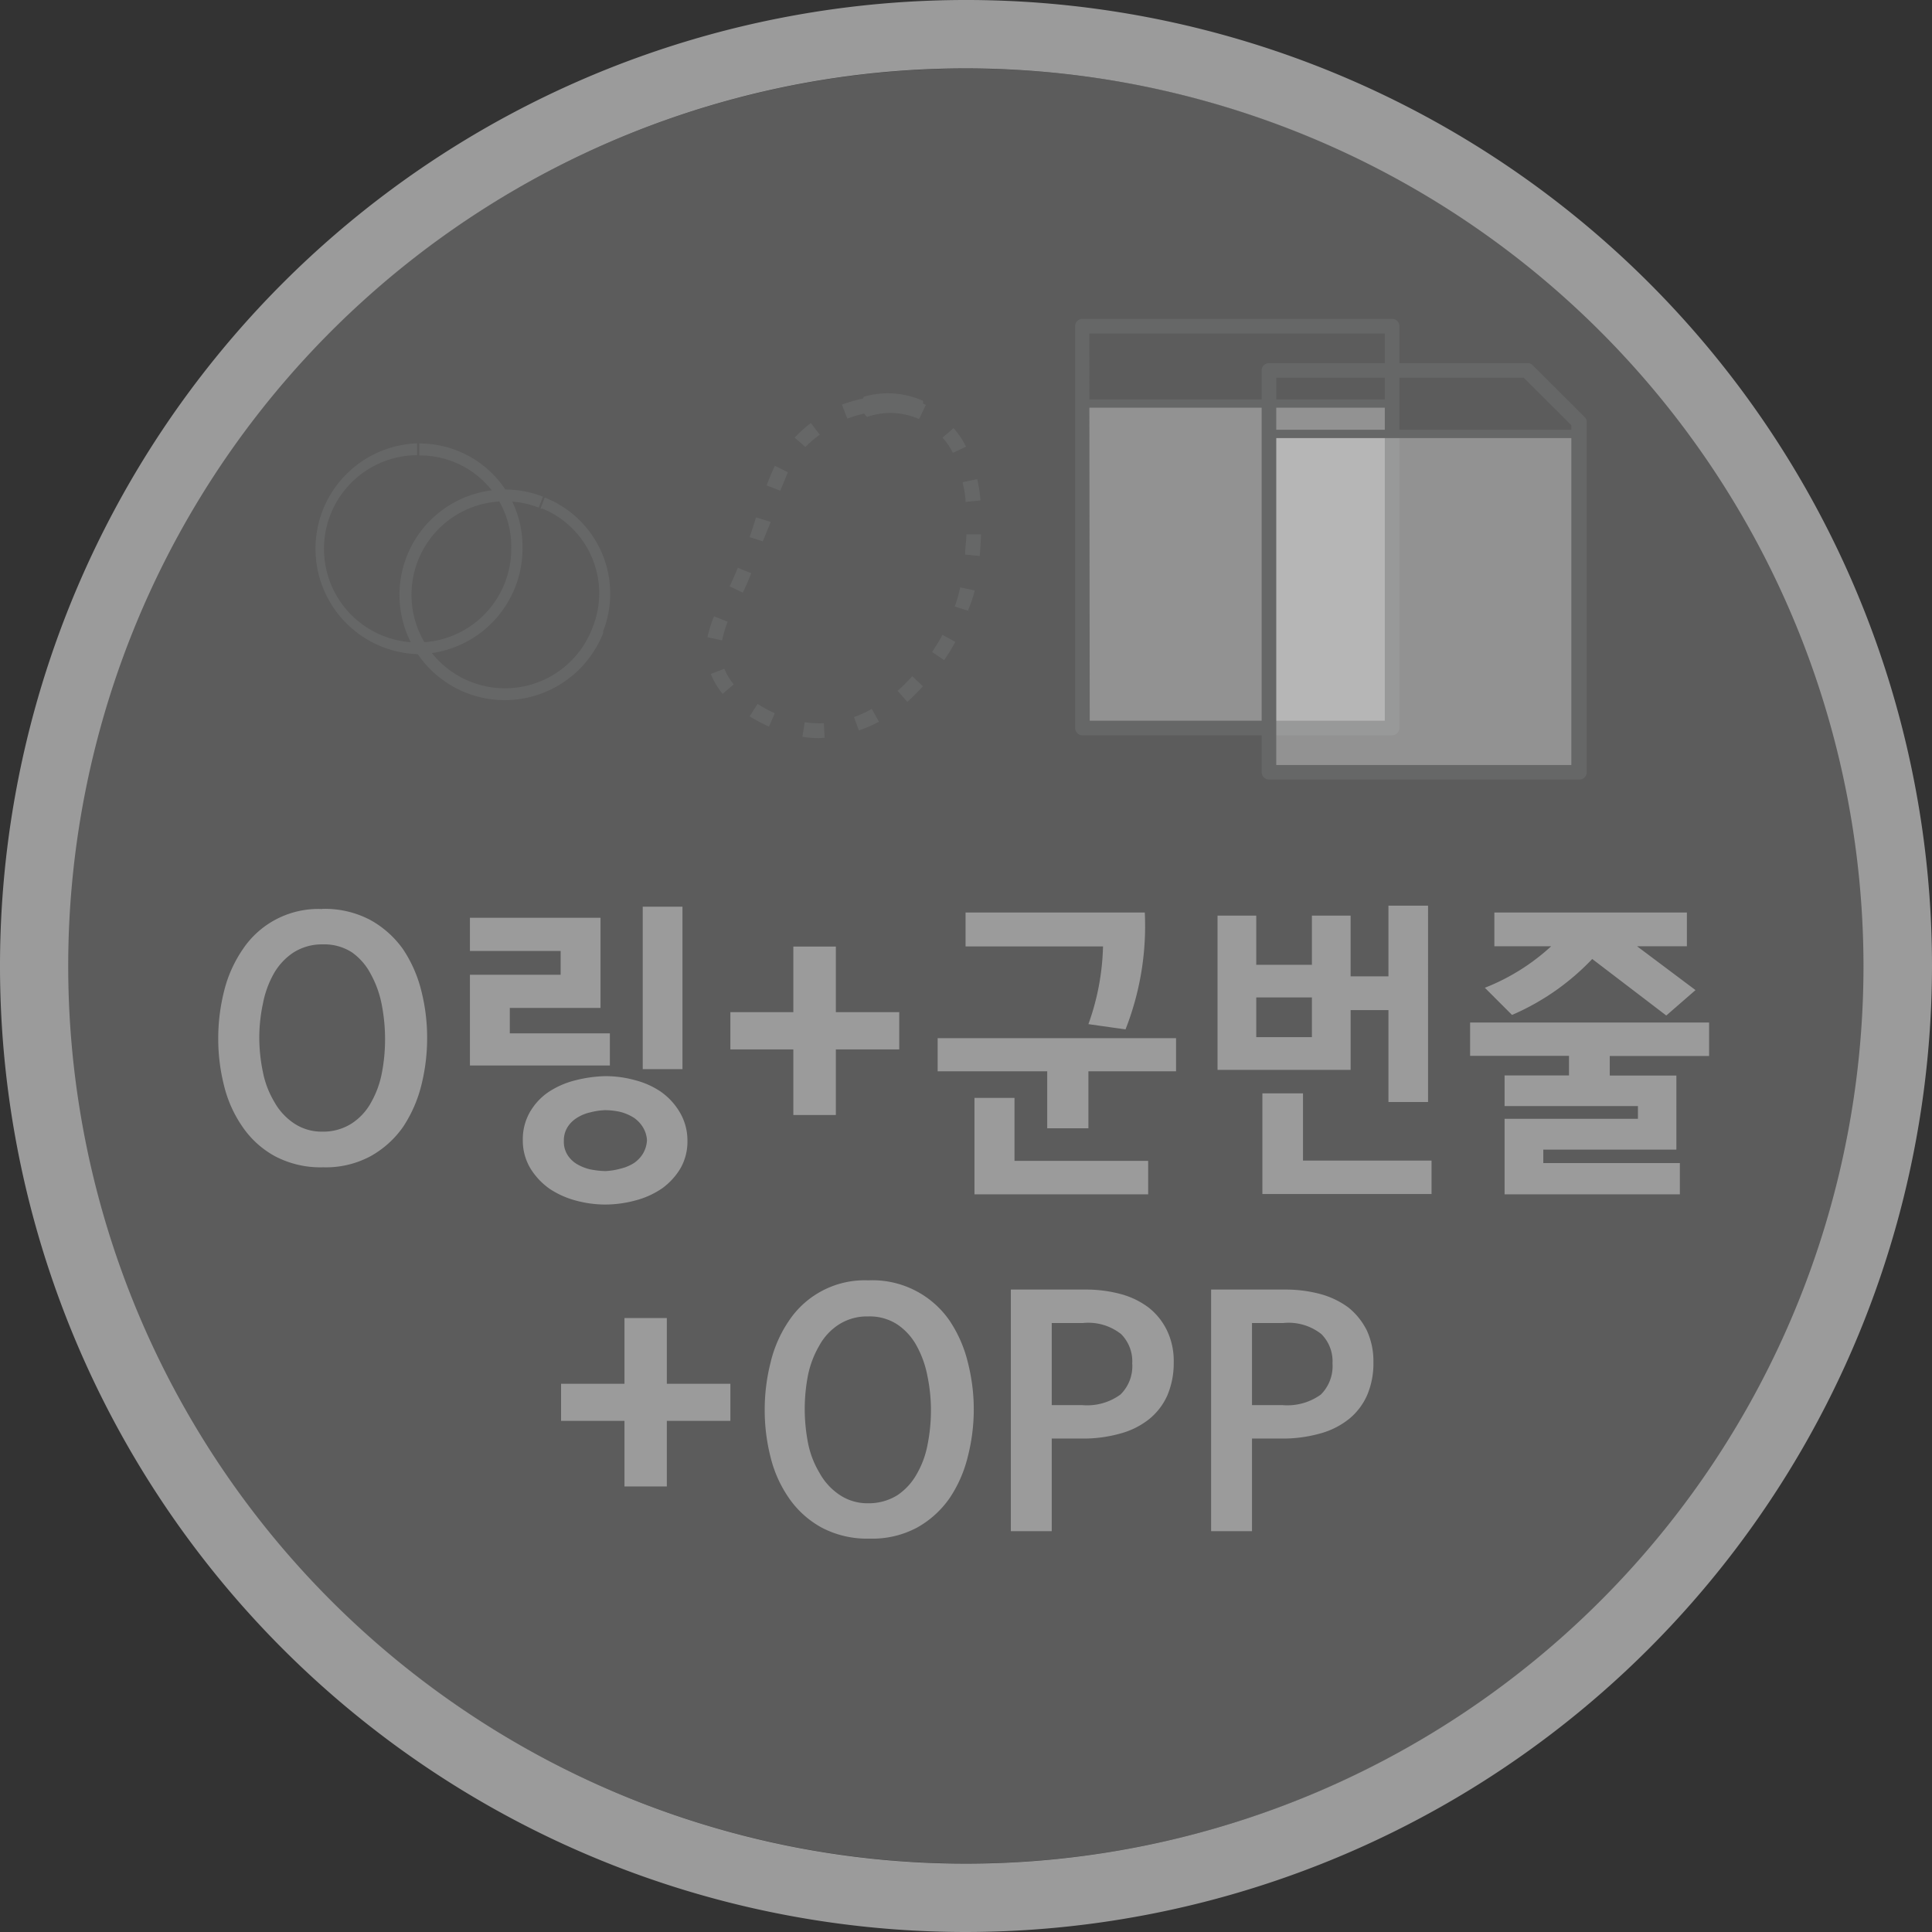<svg xmlns="http://www.w3.org/2000/svg" viewBox="0 0 132.26 132.26"><rect x="0" y="0" width="132.26" height="132.26" fill="#333333" stroke="none"/><defs><style>.cls-1,.cls-5{fill:#fff;}.cls-1{opacity:0.2;}.cls-2,.cls-3{fill:#9b9b9b;}.cls-2{stroke:#9b9b9b;stroke-miterlimit:10;}.cls-4{fill:#666767;}.cls-5{opacity:0.33;isolation:isolate;}</style></defs><title>O링+군번줄_확정_1</title><g id="레이어_2" data-name="레이어 2"><g id="레이어_1-2" data-name="레이어 1"><ellipse class="cls-1" cx="66.13" cy="66.13" rx="61.54" ry="61.44"/><path class="cls-2" d="M66.13,131.76a65.63,65.63,0,1,1,65.63-65.63A65.7,65.7,0,0,1,66.13,131.76Zm0-127.58a61.95,61.95,0,1,0,61.94,62A62,62,0,0,0,66.13,4.18Z"/><path class="cls-3" d="M22.06,62.22a6.64,6.64,0,0,1,3.29.76,6.72,6.72,0,0,1,2.24,2,9,9,0,0,1,1.25,2.84,13,13,0,0,1,.4,3.22,13.19,13.19,0,0,1-.4,3.27,9.13,9.13,0,0,1-1.25,2.84,6.7,6.7,0,0,1-2.22,2,6.46,6.46,0,0,1-3.25.76,6.68,6.68,0,0,1-3.3-.76,6.39,6.39,0,0,1-2.21-2,8.43,8.43,0,0,1-1.27-2.82,13,13,0,0,1-.4-3.22,13.23,13.23,0,0,1,.4-3.26A8.77,8.77,0,0,1,16.61,65a6.22,6.22,0,0,1,5.45-2.77Zm0,15.25a3.62,3.62,0,0,0,2-.55,4,4,0,0,0,1.35-1.46,6.6,6.6,0,0,0,.73-2,12.1,12.1,0,0,0,.22-2.33,12.37,12.37,0,0,0-.23-2.37,7.07,7.07,0,0,0-.74-2.06A4.19,4.19,0,0,0,24.1,65.2a3.49,3.49,0,0,0-2-.55,3.63,3.63,0,0,0-2,.55,4.23,4.23,0,0,0-1.35,1.44A6.75,6.75,0,0,0,18,68.7,11.3,11.3,0,0,0,17.75,71,11.62,11.62,0,0,0,18,73.4a6.35,6.35,0,0,0,.76,2,4.27,4.27,0,0,0,1.32,1.47A3.4,3.4,0,0,0,22.06,77.47Z"/><path class="cls-3" d="M34.9,70.74h6.85v2.2H32.17V66.73h6.21V65.1H32.17V62.83h8.94V69H34.9Zm12.16,7.33a3.7,3.7,0,0,1-.47,1.9,4.6,4.6,0,0,1-1.26,1.38,5.87,5.87,0,0,1-1.83.83,8,8,0,0,1-2.07.28,7.74,7.74,0,0,1-2-.27,6.11,6.11,0,0,1-1.78-.79A4.75,4.75,0,0,1,36.32,80a3.7,3.7,0,0,1-.53-1.94,3.75,3.75,0,0,1,.48-1.92,4.22,4.22,0,0,1,1.26-1.37,5.91,5.91,0,0,1,1.8-.8,9.19,9.19,0,0,1,2.12-.3,7.61,7.61,0,0,1,2,.27,5.65,5.65,0,0,1,1.78.79,4.52,4.52,0,0,1,1.28,1.37A3.77,3.77,0,0,1,47.06,78.07Zm-5.63,2.1A4.66,4.66,0,0,0,42.49,80a3,3,0,0,0,.91-.38A2.14,2.14,0,0,0,44,79a2,2,0,0,0,.29-.94,1.88,1.88,0,0,0-.29-.91,2.1,2.1,0,0,0-.62-.64,3.25,3.25,0,0,0-.91-.39A4.69,4.69,0,0,0,41.41,76a4.59,4.59,0,0,0-1,.15,2.83,2.83,0,0,0-.92.38,2,2,0,0,0-.65.65,1.73,1.73,0,0,0-.24.92,1.69,1.69,0,0,0,.23.93,1.93,1.93,0,0,0,.63.64,3.24,3.24,0,0,0,.93.38A6.23,6.23,0,0,0,41.43,80.17ZM44,62.07h2.72V73.19H44Z"/><path class="cls-3" d="M54.31,69.29V64.8h2.91v4.49h4.34v2.55H57.22v4.49H54.31V71.84H50V69.29Z"/><path class="cls-3" d="M64.19,71.07H80.51v2.27h-6v3.9H71.69v-3.9h-7.5Zm14.18-8.6a19.34,19.34,0,0,1-1.32,8l-2.54-.36a16.79,16.79,0,0,0,1-5.32H66.1V62.47Zm-8.92,17H78.6v2.29H66.71v-6.6h2.74Z"/><path class="cls-3" d="M89.81,62.68h2.65v4.16h2.59V62h2.71V75.44H95.05V69.15H92.46v4.09H83.35V62.68H86v3.37h3.81Zm0,5.6H86V71h3.81ZM89.2,79.45H98v2.29H86.42V74.85H89.2Z"/><path class="cls-3" d="M105.65,79.62H115v2.14H103V76.59h9.13v-.87H103v-2.1h4.41V72.28h-6.77V70H117v2.29H110.2v1.34h4.56V78.7h-9.11ZM102.3,62.47h13.18v2.31h-3.41l4,3-2,1.74L109,65.65a16.66,16.66,0,0,1-5.49,3.83l-1.86-1.86a14.56,14.56,0,0,0,4.54-2.84H102.3Z"/><path class="cls-3" d="M42.75,94.73v-4.5h2.9v4.5H50v2.54H45.65v4.49h-2.9V97.27H38.41V94.73Z"/><path class="cls-3" d="M59.43,87.65A6.41,6.41,0,0,1,65,90.4a8.9,8.9,0,0,1,1.25,2.84,13,13,0,0,1,0,6.49A8.8,8.8,0,0,1,65,102.57a6.67,6.67,0,0,1-2.21,2,6.48,6.48,0,0,1-3.25.76,6.65,6.65,0,0,1-3.3-.76,6.51,6.51,0,0,1-2.22-2,8.43,8.43,0,0,1-1.27-2.82,13,13,0,0,1-.4-3.22,13.15,13.15,0,0,1,.4-3.25A8.59,8.59,0,0,1,54,90.43a6.23,6.23,0,0,1,5.45-2.78Zm0,15.26a3.71,3.71,0,0,0,2-.55,4.22,4.22,0,0,0,1.34-1.47,6.35,6.35,0,0,0,.73-2,12,12,0,0,0,.23-2.33,11.52,11.52,0,0,0-.24-2.36,7,7,0,0,0-.74-2.07,4.14,4.14,0,0,0-1.32-1.46,3.46,3.46,0,0,0-2-.55,3.58,3.58,0,0,0-2,.55,4,4,0,0,0-1.34,1.44,6.7,6.7,0,0,0-.77,2,12.14,12.14,0,0,0-.23,2.34,12.34,12.34,0,0,0,.23,2.36,6.36,6.36,0,0,0,.77,2,4.29,4.29,0,0,0,1.32,1.48A3.42,3.42,0,0,0,59.43,102.91Z"/><path class="cls-3" d="M72,104.82H69.2V88.28h5.13a9.17,9.17,0,0,1,2.4.31,5.6,5.6,0,0,1,1.9.92,4.47,4.47,0,0,1,1.26,1.57,4.83,4.83,0,0,1,.46,2.18,5.64,5.64,0,0,1-.43,2.25,4.37,4.37,0,0,1-1.24,1.63,5.43,5.43,0,0,1-2,1,9.31,9.31,0,0,1-2.63.34H72Zm0-8.63h2.08a3.87,3.87,0,0,0,2.62-.72,2.72,2.72,0,0,0,.81-2.14,2.64,2.64,0,0,0-.76-2,3.62,3.62,0,0,0-2.61-.76H72Z"/><path class="cls-3" d="M85.71,104.82h-2.8V88.28H88a9.17,9.17,0,0,1,2.4.31,5.75,5.75,0,0,1,1.91.92,4.7,4.7,0,0,1,1.26,1.57,5,5,0,0,1,.45,2.18,5.47,5.47,0,0,1-.43,2.25,4.37,4.37,0,0,1-1.24,1.63,5.46,5.46,0,0,1-2,1,9.44,9.44,0,0,1-2.64.34H85.71Zm0-8.63h2.08a3.92,3.92,0,0,0,2.63-.72,2.75,2.75,0,0,0,.8-2.14,2.64,2.64,0,0,0-.76-2,3.62,3.62,0,0,0-2.61-.76H85.71Z"/><path class="cls-4" d="M28.55,44.78a7.22,7.22,0,0,1,0-14.43v.81A6.41,6.41,0,1,0,35,37.57h0a6.25,6.25,0,0,0-6.12-6.39H28.7v-.82a7.05,7.05,0,0,1,7.07,7h0v.15A7.23,7.23,0,0,1,28.55,44.78Z"/><path class="cls-4" d="M34.57,47.93A7.21,7.21,0,1,1,37.17,34h0l-.29.75A6.4,6.4,0,1,0,40.55,43a6.27,6.27,0,0,0-3.41-8.18H37l.29-.76a7.07,7.07,0,0,1,4,9.15v.13A7.26,7.26,0,0,1,34.57,47.93Z"/><rect class="cls-5" x="74.1" y="27.57" width="21.2" height="22.27"/><path class="cls-4" d="M95.3,50.34H74.1a.51.51,0,0,1-.5-.5V22.33a.5.5,0,0,1,.5-.5H95.3a.5.5,0,0,1,.5.5V49.84A.51.51,0,0,1,95.3,50.34Zm-20.7-1H94.8V22.83H74.57Z"/><rect class="cls-5" x="86.81" y="29.67" width="21.17" height="23.15"/><rect class="cls-4" x="74.22" y="27.34" width="20.82" height="0.57"/><rect class="cls-4" x="87.03" y="29.42" width="20.82" height="0.57"/><path class="cls-4" d="M108.07,53.37H86.87a.52.52,0,0,1-.5-.5V25.36a.5.5,0,0,1,.5-.5h17.7a.48.48,0,0,1,.35.14l3.56,3.55a.43.43,0,0,1,.14.36v24a.5.5,0,0,1-.53.46Zm-20.7-1h20.2V29.11l-3.26-3.25H87.37Z"/><path class="cls-4" d="M56.07,50.53a7.3,7.3,0,0,1-1.14-.09l.16-1a6.44,6.44,0,0,0,1.31.07l.05,1Zm2.74-.5-.35-.94a7.49,7.49,0,0,0,1.22-.56l.49.88A9.29,9.29,0,0,1,58.81,50Zm-6.17-.29a11.94,11.94,0,0,1-1.32-.7l.54-.85a11.24,11.24,0,0,0,1.18.64Zm9.47-1.69-.66-.76a11.8,11.8,0,0,0,1-1l.73.69A13.5,13.5,0,0,1,62.11,48.05ZM49.47,47.5a5.21,5.21,0,0,1-.81-1.36l.93-.36a4,4,0,0,0,.64,1.07Zm15.16-2.31-.82-.56c.25-.38.5-.77.71-1.17l.88.48A10.76,10.76,0,0,1,64.63,45.19Zm-15.2-1.35-1-.22a8.8,8.8,0,0,1,.45-1.43l.93.37A9,9,0,0,0,49.43,43.84Zm16.93-2-1-.32a8.83,8.83,0,0,0,.37-1.31l1,.21a10,10,0,0,1-.46,1.37ZM50.85,40.57l-.9-.43c.2-.42.38-.84.56-1.27l.92.37C51.25,39.69,51.06,40.14,50.85,40.57Zm16.22-2.51-1-.09c0-.45.08-.92.09-1.39h1C67.14,37.1,67.11,37.59,67.07,38.06Zm-14.85-1-.9-.29.44-1.35,1,.31Zm13.88-2.7c0-.47-.12-.93-.2-1.35l1-.21a10.29,10.29,0,0,1,.22,1.46Zm-12.69-.77-.93-.36c.14-.38.3-.76.47-1.14l.1-.2.89.44-.08.17c-.16.43-.31.75-.45,1.11ZM65.23,31l-.12-.23a4.19,4.19,0,0,0-.59-.81l.76-.65a5.84,5.84,0,0,1,.71,1l.14.27Zm-10.09-.4-.74-.64a9.46,9.46,0,0,1,1.11-1l.61.8a6.64,6.64,0,0,0-1,.86ZM58,28.64l-.36-.94a9.55,9.55,0,0,1,1.45-.42l.38-.08.19,1-.35.08a7.8,7.8,0,0,0-1.31.38Zm4.94,0a4.66,4.66,0,0,0-1.22-.43l.21-1a5.68,5.68,0,0,1,1.45.51Z"/><path class="cls-4" d="M59.13,27.16s-.34.92.23,1.38a4.86,4.86,0,0,1,3.54.14,2.34,2.34,0,0,0,.29-1.24A5.91,5.91,0,0,0,59.13,27.16Z"/></g></g></svg>